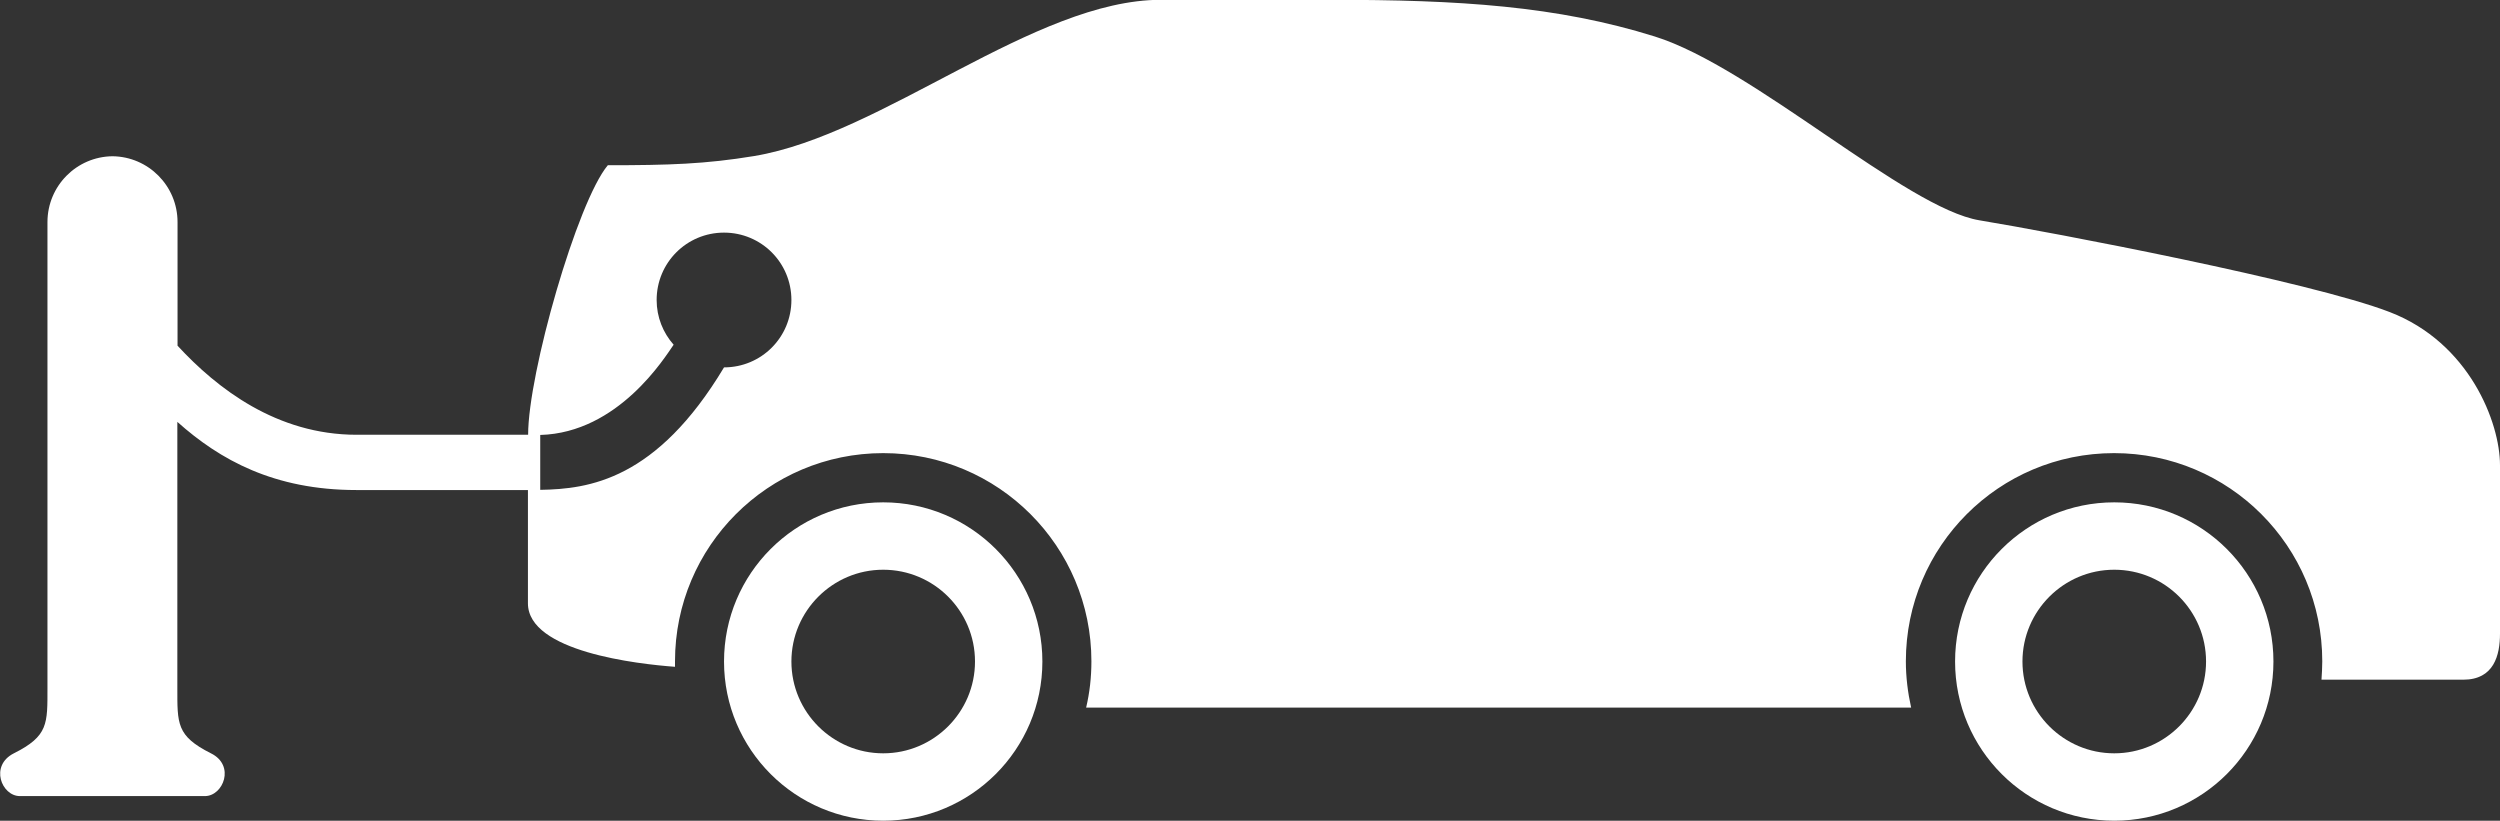 <?xml version="1.0" encoding="UTF-8"?>
<svg id="Layer_2" data-name="Layer 2" xmlns="http://www.w3.org/2000/svg" viewBox="0 0 128 42.02">
  <rect x="0" y="0" width="128" height="42.02" fill="#333333" stroke="none"/>
  <defs>
    <style>
      .cls-1 {
        fill: #fff;
        stroke-width: 0px;
      }
    </style>
  </defs>
  <g id="Layer_1-2" data-name="Layer 1">
    <g>
      <path class="cls-1" d="m45.22,42.02c-4.5,0-8.15-3.65-8.15-8.15s3.65-8.15,8.15-8.15,8.15,3.65,8.15,8.15-3.65,8.15-8.15,8.15Zm4.7-8.15c0-2.6-2.11-4.7-4.7-4.7s-4.7,2.11-4.7,4.7,2.11,4.7,4.7,4.7,4.7-2.11,4.7-4.7Z"/>
      <path class="cls-1" d="m108.25,42.02c-4.5,0-8.15-3.65-8.15-8.15s3.65-8.15,8.15-8.15,8.15,3.65,8.15,8.15-3.65,8.15-8.15,8.15Zm4.7-8.15c0-2.6-2.11-4.7-4.7-4.7s-4.7,2.11-4.7,4.7,2.11,4.7,4.7,4.7,4.7-2.11,4.7-4.7Z"/>
      <path class="cls-1" d="m1.56,40.76h8.93c.94,0,1.57-1.57.31-2.19-1.77-.89-1.72-1.51-1.72-3.37v-13.6c2.17,1.94,4.95,3.49,9.17,3.49h8.78v5.8c0,2.48,5.63,3.11,7.53,3.25,0-.09,0-.18,0-.28,0-5.89,4.77-10.66,10.66-10.66s10.66,4.77,10.66,10.66c0,.82-.09,1.61-.27,2.37h42.24c-.17-.77-.27-1.56-.27-2.37,0-5.89,4.77-10.66,10.66-10.66s10.66,4.77,10.66,10.66c0,.32-.02.63-.04.94h7.26c1.57,0,1.88-1.25,1.88-2.36v-8.62c0-2.19-1.57-6.27-5.64-7.84s-17.25-4.08-21.01-4.7-11.6-7.84-16.62-9.41-10.03-1.88-16.62-1.88h-8.67c-6.48,0-14.22,6.9-20.83,8-2.49.41-4.36.47-7.49.47-1.57,1.88-4.08,10.66-4.08,13.8h-8.78c-4.09,0-7.15-2.37-9.17-4.56v-6.33c0-1.85-1.49-3.35-3.33-3.37-1.84.02-3.33,1.52-3.33,3.37v23.83c0,1.86.05,2.48-1.72,3.37-1.25.63-.63,2.19.31,2.19h.55,0Zm35.51-21.95c-3.46,5.77-6.92,6.23-9.41,6.27v-2.81c4.01-.11,6.39-3.99,6.83-4.62-.54-.61-.87-1.41-.87-2.29,0-1.91,1.54-3.45,3.45-3.45s3.45,1.54,3.45,3.45-1.54,3.45-3.45,3.45h0Z"/>
    </g>
  </g>
</svg>
